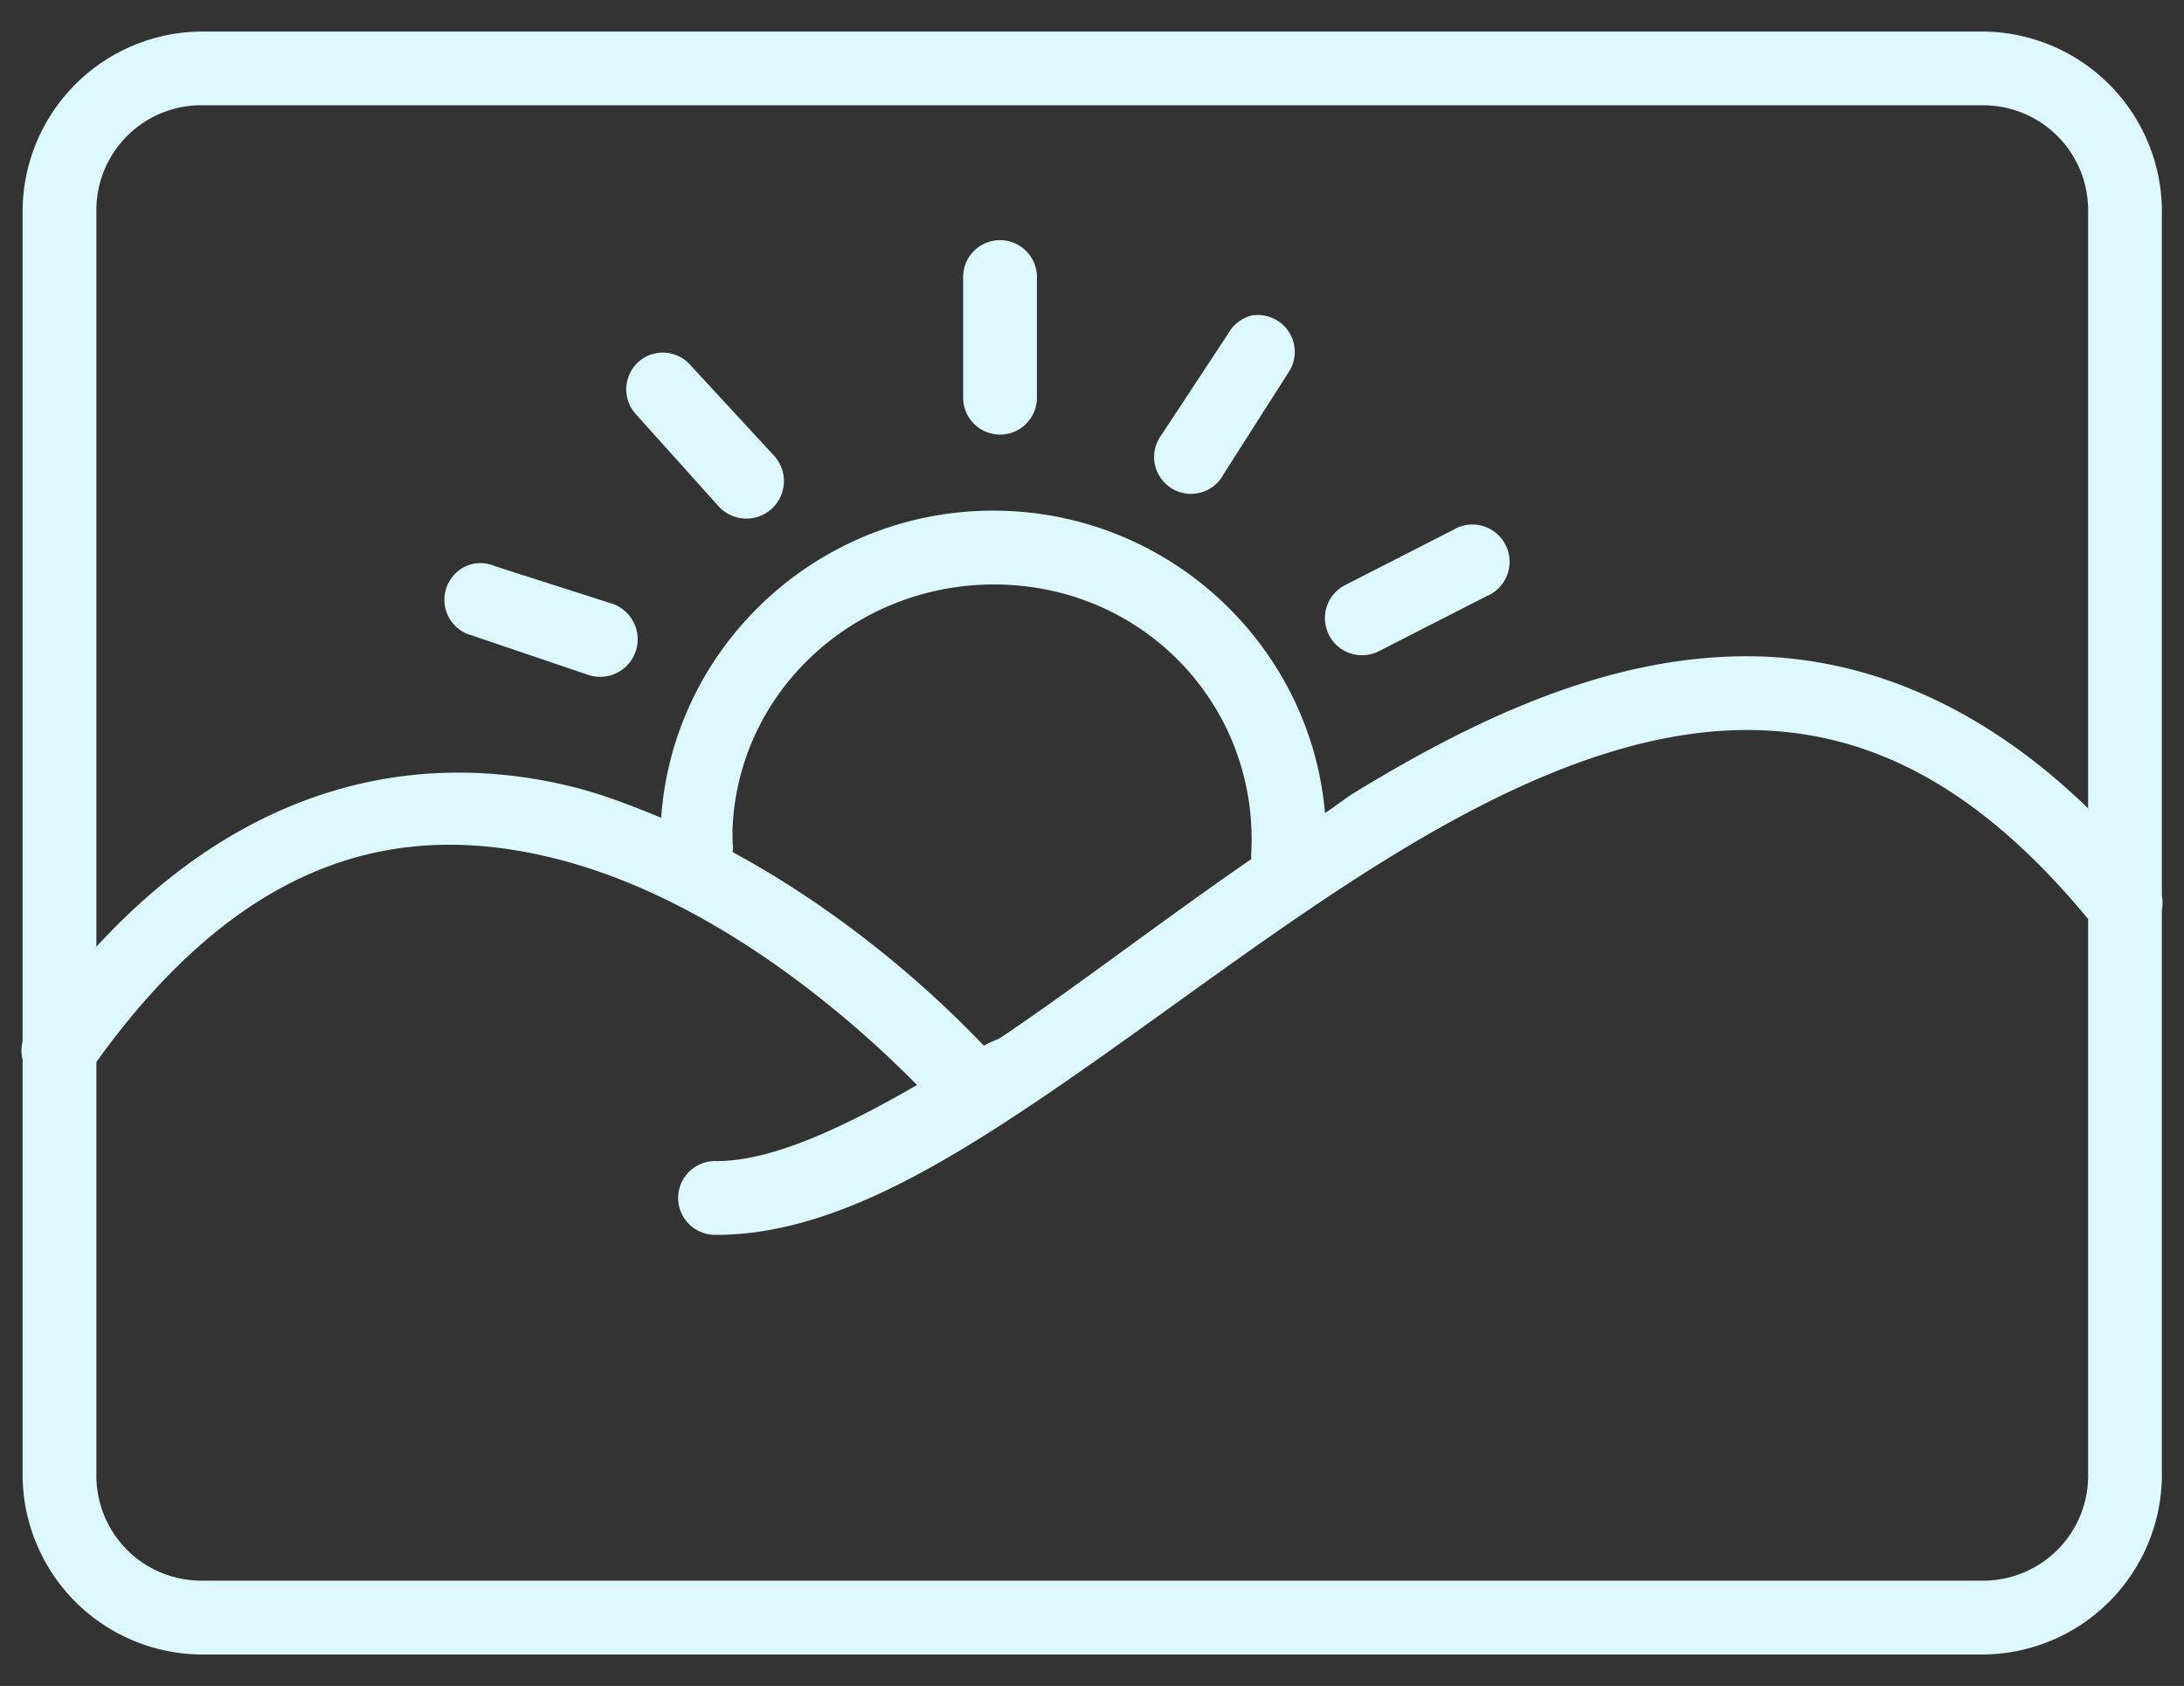 <svg xmlns="http://www.w3.org/2000/svg" viewBox="0 0 726.27 560.66">
  <rect x="0" y="0" width="726.27" height="560.66" fill="#333333" stroke="none"/>
  <defs>
    <style>
      .cls-1 {
        fill: #ddf8fc;
      }
    </style>
  </defs>
  <title>icon</title>
  <g id="buttons">
    <path class="cls-1" d="M67.31,10.49A59.9,59.9,0,0,0,7.52,70.29v276a12.47,12.47,0,0,0,0,6.13v138a59.89,59.89,0,0,0,59.79,59.79H659.12a59.9,59.9,0,0,0,59.8-59.79V302.56a12.27,12.27,0,0,0,0-4.6V70.29a59.91,59.91,0,0,0-59.8-59.8Zm0,24.53H659.12a34.89,34.89,0,0,1,35.27,35.27V268.83c-36-34.93-74.88-50.36-112.69-50.59-45.64-.27-89.5,19.82-131.09,45.23-3.45,2.1-6.55,4.72-10,6.9-4.61-53.88-49-97.75-105-100.43-60.2-2.87-111.56,42.79-115.75,102-9.15-3.76-18.66-7.5-28.37-10C140.67,249,83.15,259.31,32.05,314.83V70.29A34.89,34.89,0,0,1,67.31,35ZM329.49,80.25a12.27,12.27,0,0,0-9.2,12.27v39.86a12.27,12.27,0,0,0,24.53.35V92.52a12.28,12.28,0,0,0-15.33-12.27Zm87.39,24.53a12.29,12.29,0,0,0-8.43,6.13l-22.23,33.74a12.26,12.26,0,1,0,19.68,14.64,11.73,11.73,0,0,0,1-1.61L428.38,124a12.27,12.27,0,0,0-11.5-19.17Zm-200.08,13a12.28,12.28,0,0,0-5.37,19.94L239,168.41a12.48,12.48,0,1,0,18.4-16.87l-27.6-29.89A12.26,12.26,0,0,0,216.8,117.81Zm271.37,56.73a12.38,12.38,0,0,0-3.06.77,11.65,11.65,0,0,0-1.54.77l-36,18.39a12.34,12.34,0,1,0,10.74,22.23h0l36-18.39a12.39,12.39,0,0,0-6.14-23.77ZM157,187.57a12.27,12.27,0,0,0,0,23.77l38.33,13a12.49,12.49,0,1,0,7.9-23.69l-.23-.07-38.33-12.27A12.32,12.32,0,0,0,157,187.57Zm177.85,6.9c47.7,2.28,83.57,41.76,81.26,88.93a12.62,12.62,0,0,0,0,2.3c-29,19.94-56.65,41.34-82.79,59-2.09,1.42-4.06,1.69-6.13,3.06-20-21-49-45.71-83.56-64.39a12.13,12.13,0,0,0,0-3.07c0-1.57-.08-3.79,0-5.36C245.93,227.8,287.16,192.19,334.85,194.47Zm246.85,48.3c37.58.24,74.45,16.53,112.69,62.86V490.38a34.89,34.89,0,0,1-35.27,35.26H67.31a34.89,34.89,0,0,1-35.26-35.26V353.16C82.94,282.4,135.48,273,185.37,285.7c47.76,12.16,91.68,46.81,119.59,75.12-24.82,14.31-48.22,25.3-66.7,25.3a12.27,12.27,0,1,0-.34,24.53h.34c35.52,0,71.41-20.65,108.86-46s76.69-56.16,116.52-80.49S543.4,242.53,581.7,242.77Z"/>
  </g>
</svg>
